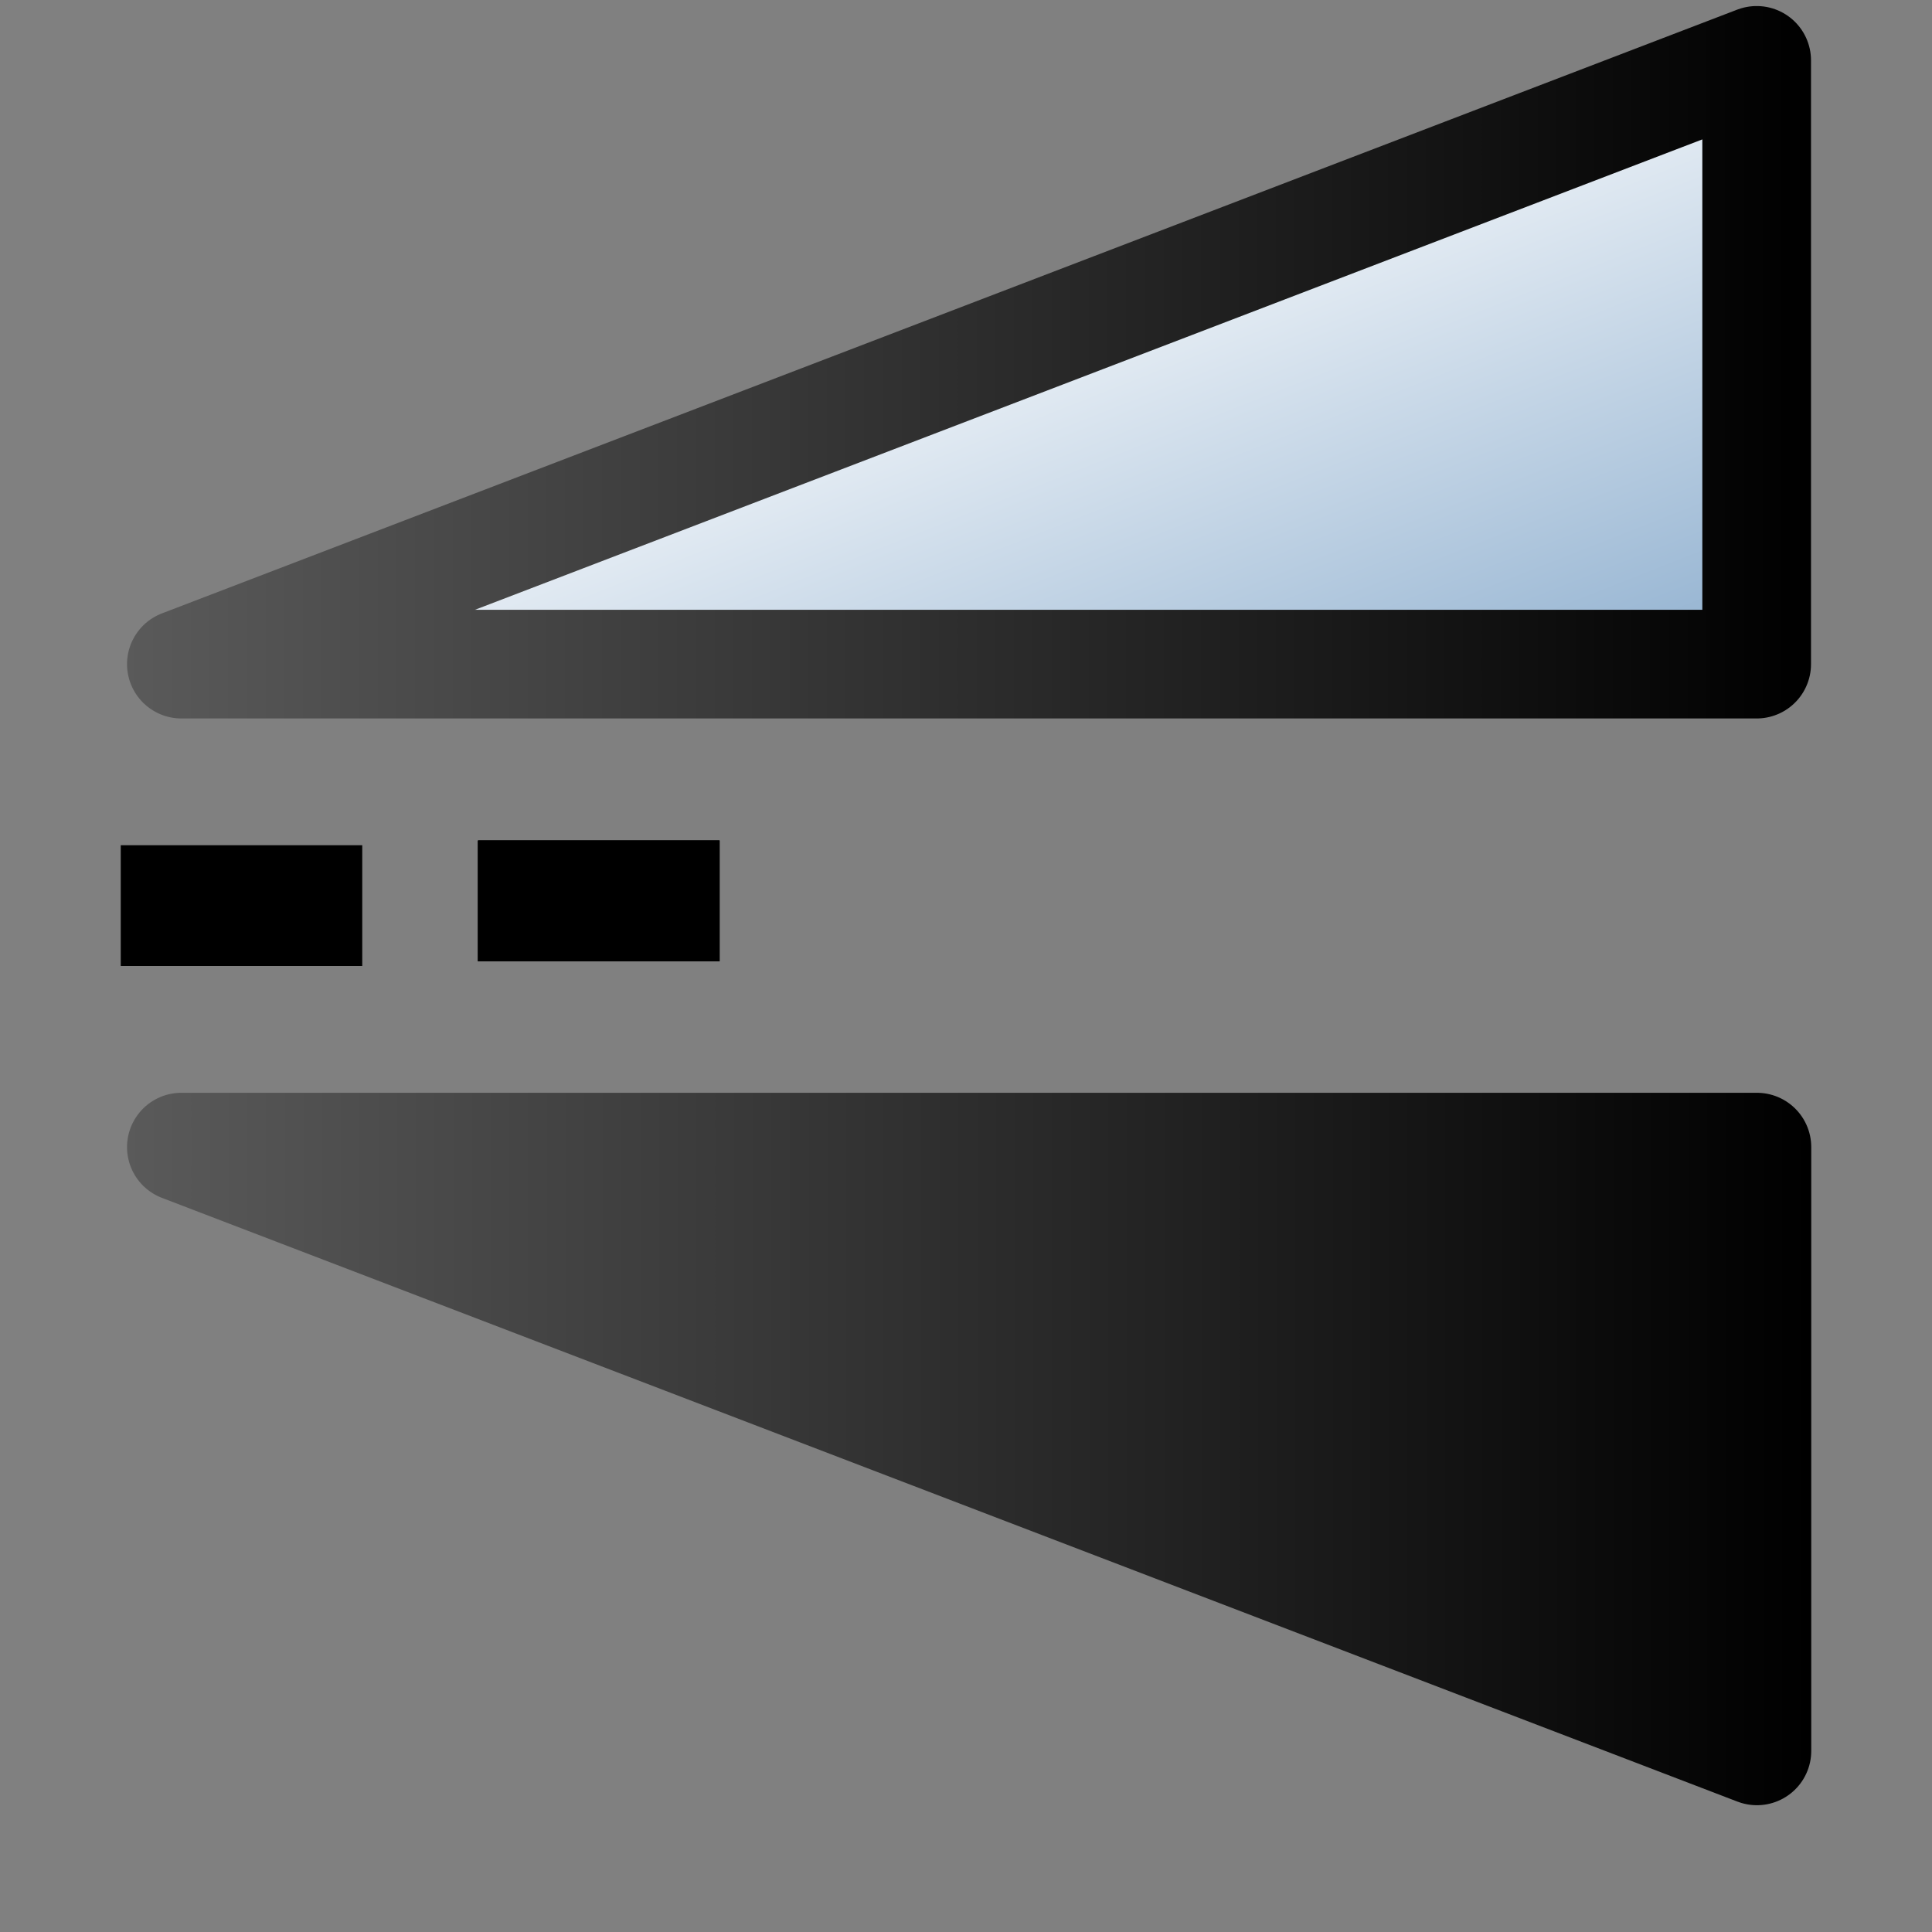 <?xml version="1.0" encoding="UTF-8" standalone="no"?>
<svg
   xmlns:dc="http://purl.org/dc/elements/1.1/"
   xmlns:cc="http://web.resource.org/cc/"
   xmlns:rdf="http://www.w3.org/1999/02/22-rdf-syntax-ns#"
   xmlns:svg="http://www.w3.org/2000/svg"
   xmlns="http://www.w3.org/2000/svg"
   xmlns:xlink="http://www.w3.org/1999/xlink"
   xmlns:sodipodi="http://inkscape.sourceforge.net/DTD/sodipodi-0.dtd"
   xmlns:inkscape="http://www.inkscape.org/namespaces/inkscape"
   id="svg1"
   width="16"
   height="16"
  >
  <rect width="100%" height="100%" fill="#808080" stroke="none"/>
  <sodipodi:namedview
     id="base"
     showgrid="true"
     gridspacingy="1pt"
     gridspacingx="1pt"
     gridoriginy="0pt"
     gridoriginx="0pt"
  />
  <defs id="defs3">

    <linearGradient id="linearGradient5704">
      <stop id="stop5706" offset="0" style="stop-color:#5a5a5a;stop-opacity:1"/>
      <stop id="stop5708" offset="1" style="stop-color:#000000;stop-opacity:1"/>
    </linearGradient>
    <linearGradient gradientTransform="matrix(1.004,0,0,1,0.158,0)" gradientUnits="userSpaceOnUse" id="linearGradient6745" inkscape:collect="always" x1="-43.95" x2="-30.05" xlink:href="#linearGradient5704" y1="187" y2="187"/>
    <linearGradient gradientTransform="matrix(1.004,0,0,1,0.163,0)" gradientUnits="userSpaceOnUse" id="linearGradient7544" inkscape:collect="always" x1="-43.95" x2="-30.05" xlink:href="#linearGradient5704" y1="187" y2="187"/>
    <linearGradient gradientTransform="matrix(1.004,0,0,1,0.158,0)" gradientUnits="userSpaceOnUse" id="linearGradient6727" inkscape:collect="always" x1="-34.944" x2="-32.958" xlink:href="#linearGradient5740" y1="175.933" y2="180.95"/>
    <linearGradient gradientTransform="matrix(1.004,0,0,1,0.163,0)" gradientUnits="userSpaceOnUse" id="linearGradient6743" inkscape:collect="always" x1="-43.95" x2="-30.05" xlink:href="#linearGradient5704" y1="187" y2="187"/>
    <linearGradient id="linearGradient5740">
      <stop id="stop5742" offset="0" style="stop-color:#ffffff;stop-opacity:1"/>
      <stop id="stop5744" offset="1" style="stop-color:#98b6d3;stop-opacity:1"/>
    </linearGradient>
  </defs>
<g id="object-flip-vertical" inkscape:label="#object_flip_ver" transform="translate(45,-175)">
  <rect height="16" id="rect4332" style="color:#000000;fill:none" width="16" x="-45" y="175"/>
  <path d="M -43.5,182.5 -42.5,182.5" id="path4335" inkscape:connector-curvature="0" sodipodi:nodetypes="cc" style="fill:none;stroke:#000000;stroke-width:1;stroke-linecap:square;stroke-linejoin:round;stroke-miterlimit:0"/>
  <path d="M -43.498,184.5 -30.45,184.5 -30.45,189.5 -43.498,184.5 Z" id="rect4339" inkscape:connector-curvature="0" sodipodi:nodetypes="cccc" style="color:#000000;fill:url(#linearGradient7544);fill-rule:evenodd;stroke:url(#linearGradient6743);stroke-width:0.9;stroke-linecap:round;stroke-linejoin:round;stroke-miterlimit:0"/>
  <path d="M -43.498,180.5 -30.452,180.5 -30.452,175.5 -43.498,180.5 Z" id="path5098" inkscape:connector-curvature="0" sodipodi:nodetypes="cccc" style="color:#000000;fill:url(#linearGradient6727);fill-rule:evenodd;stroke:url(#linearGradient6745);stroke-width:0.9;stroke-linecap:round;stroke-linejoin:round;stroke-miterlimit:0"/>
  <path d="M -43.5,182.5 -42.5,182.5" id="use7626" inkscape:connector-curvature="0" sodipodi:nodetypes="cc" style="fill:none;stroke:#000000;stroke-width:1;stroke-linecap:square;stroke-linejoin:round;stroke-miterlimit:0" transform="matrix(1,0,0,1,2.959,-0.039)"/>
  <path d="M -43.5,182.5 -42.5,182.5" id="use7628" inkscape:connector-curvature="0" sodipodi:nodetypes="cc" style="fill:none;stroke:#000000;stroke-width:1;stroke-linecap:square;stroke-linejoin:round;stroke-miterlimit:0" transform="matrix(1,0,0,1,2.959,-0.039)"/>
  <path d="M -43.5,182.5 -42.5,182.5" id="use7630" inkscape:connector-curvature="0" sodipodi:nodetypes="cc" style="fill:none;stroke:#000000;stroke-width:1;stroke-linecap:square;stroke-linejoin:round;stroke-miterlimit:0" transform="matrix(1,0,0,1,2.959,-0.039)"/>
  <path d="M -43.5,182.5 -42.5,182.5" id="use7632" inkscape:connector-curvature="0" sodipodi:nodetypes="cc" style="fill:none;stroke:#000000;stroke-width:1;stroke-linecap:square;stroke-linejoin:round;stroke-miterlimit:0" transform="matrix(1,0,0,1,2.959,-0.039)"/>
</g>

</svg>
